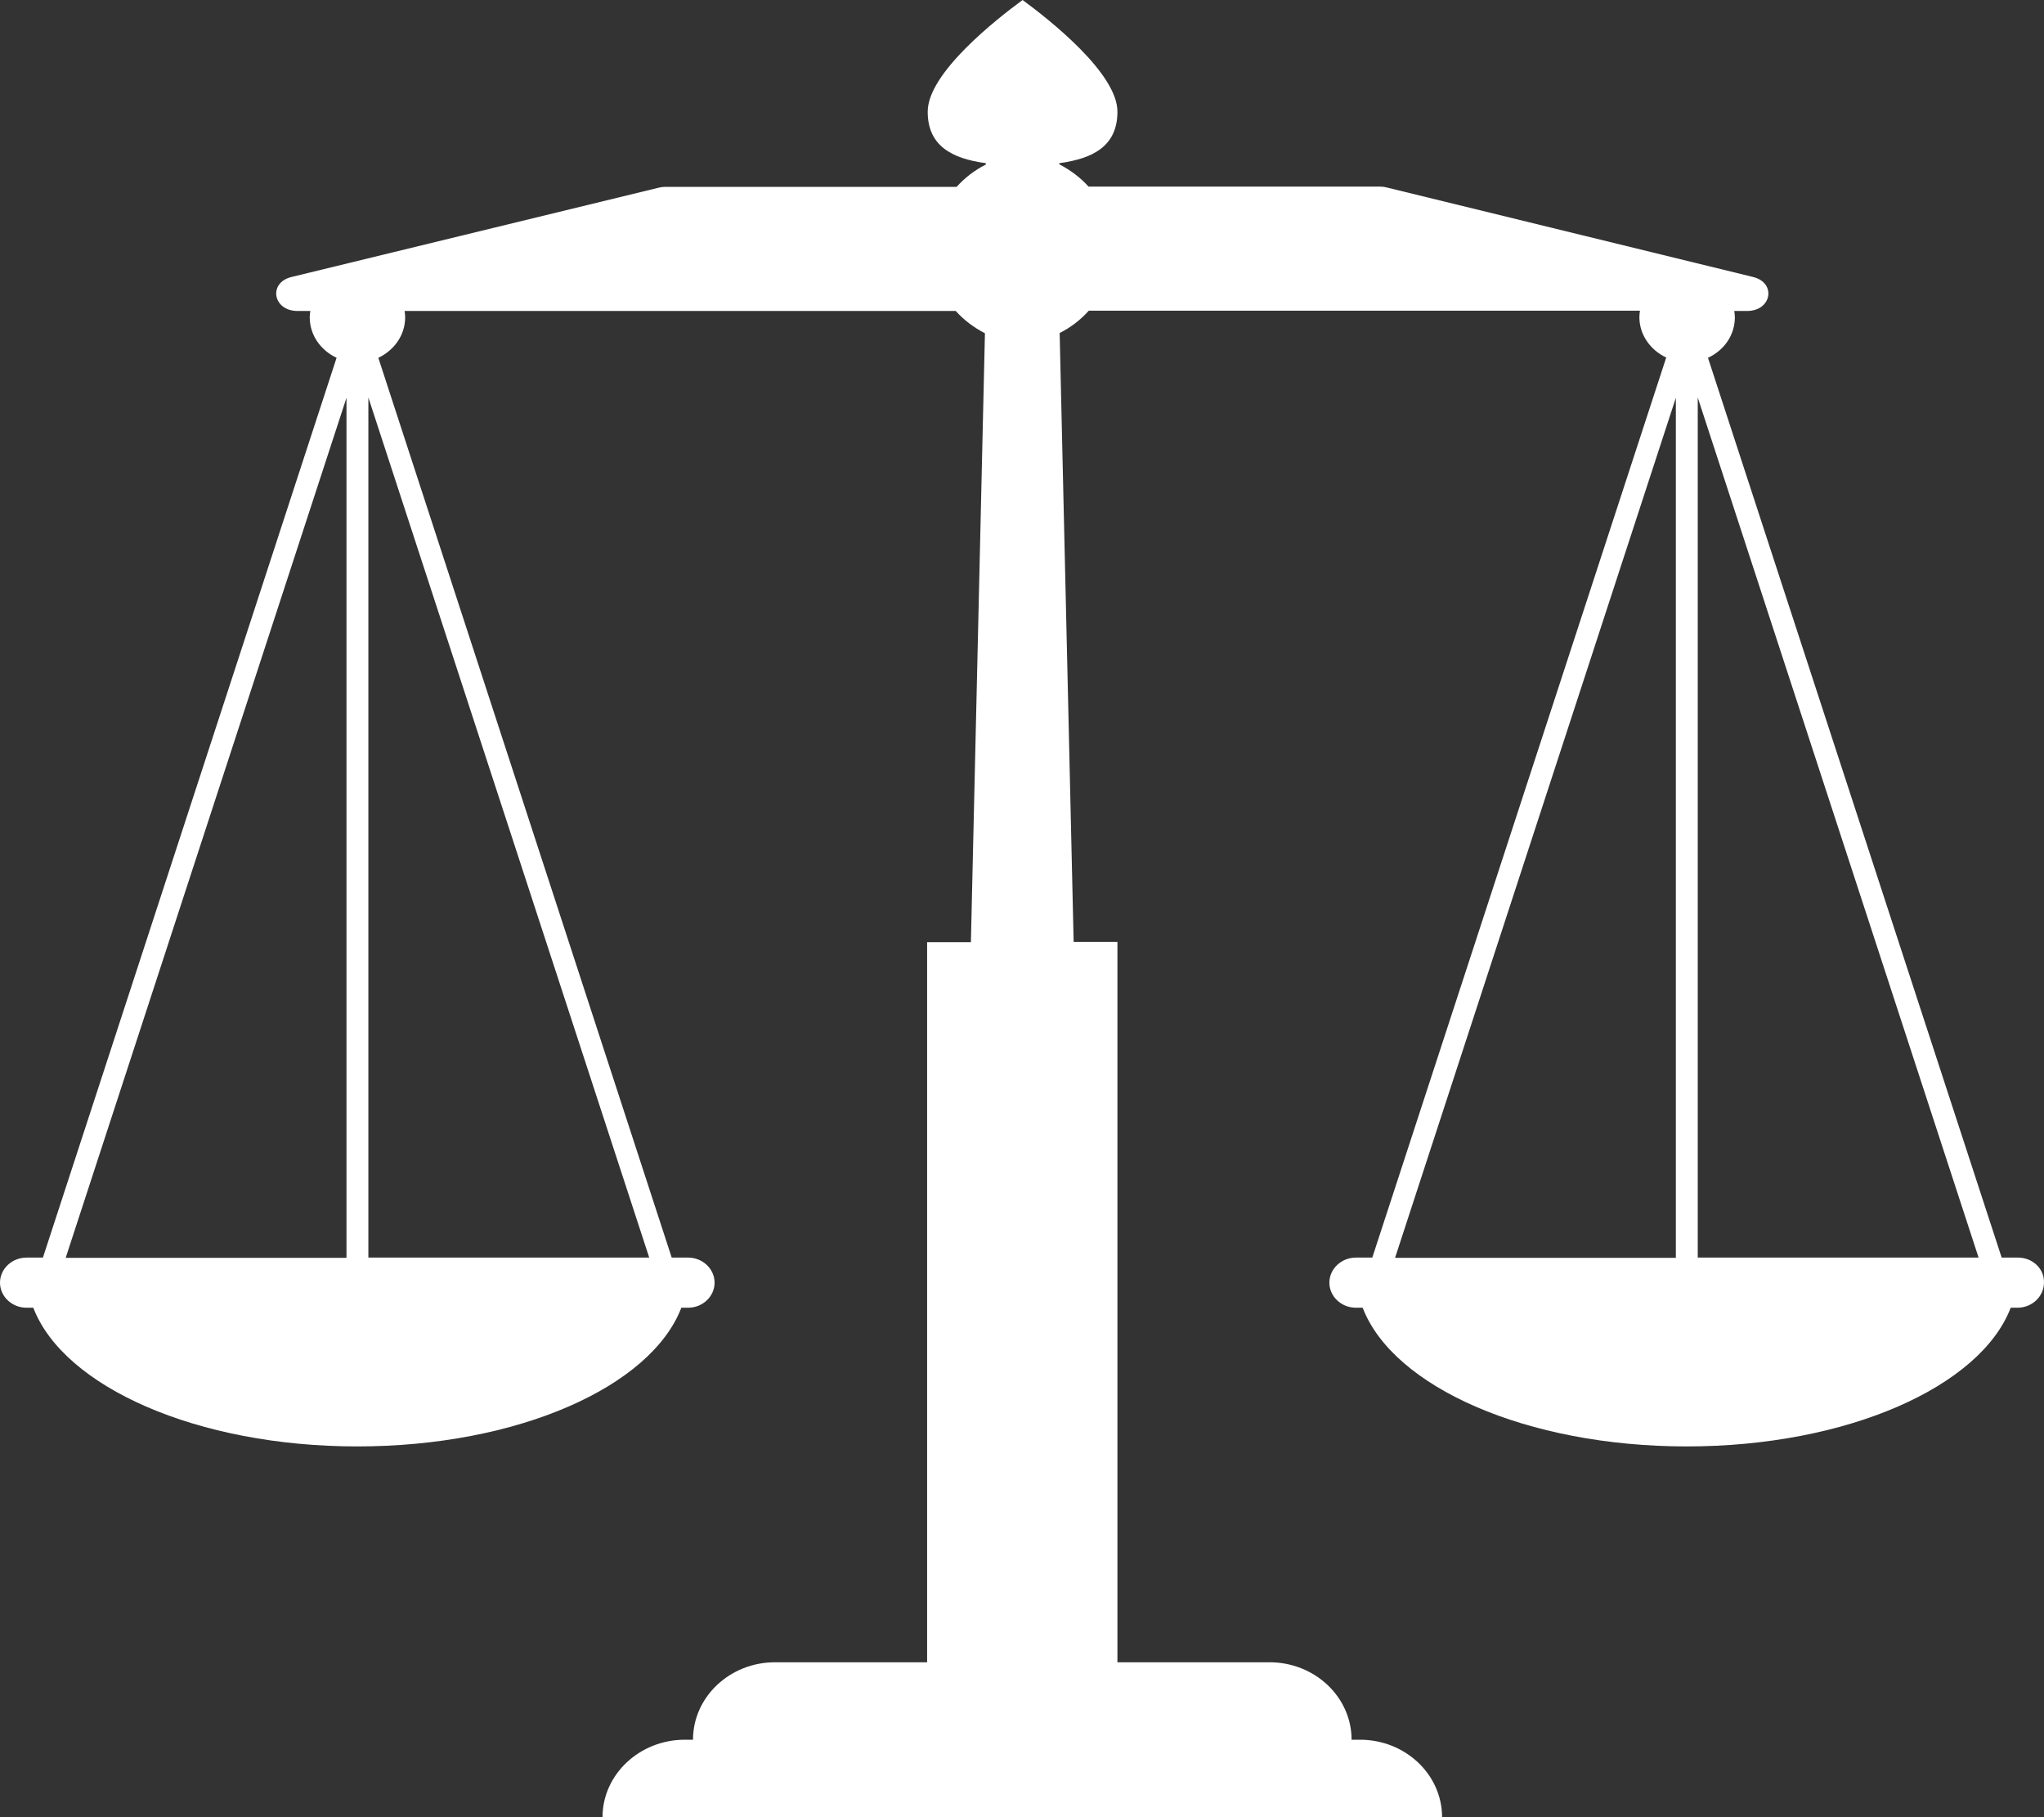 <svg width="45" height="40" viewBox="0 0 45 40" fill="none" xmlns="http://www.w3.org/2000/svg">
<rect x="0" y="0" width="45" height="40" fill="#333333" stroke="none"/>
<path d="M44.428 27.682H44.068L37.602 7.876C37.956 7.712 38.194 7.379 38.194 6.984C38.194 6.936 38.187 6.887 38.181 6.845H38.464C39.004 6.845 39.113 6.226 38.599 6.098L30.527 4.126C30.482 4.114 30.437 4.108 30.392 4.108H23.965C23.785 3.908 23.567 3.744 23.322 3.617V3.592C24.081 3.489 24.601 3.204 24.601 2.458C24.601 1.608 23.091 0.425 22.513 0C21.934 0.425 20.424 1.608 20.424 2.458C20.424 3.204 20.945 3.489 21.703 3.592V3.623C21.459 3.744 21.24 3.914 21.06 4.114H14.633C14.588 4.114 14.544 4.12 14.499 4.132L6.414 6.098C5.9 6.226 6.009 6.845 6.549 6.845H6.832C6.825 6.893 6.819 6.936 6.819 6.984C6.819 7.379 7.063 7.712 7.41 7.876L0.945 27.682H0.585C0.263 27.682 0 27.931 0 28.234C0 28.538 0.263 28.786 0.585 28.786H0.733C1.401 30.528 4.338 31.839 7.866 31.839C11.395 31.839 14.332 30.528 15 28.786H15.148C15.469 28.786 15.732 28.538 15.732 28.234C15.732 27.931 15.469 27.682 15.148 27.682H14.788L8.329 7.876C8.676 7.712 8.92 7.379 8.92 6.984C8.92 6.936 8.914 6.887 8.907 6.845H21.041C21.221 7.045 21.439 7.209 21.684 7.336L21.375 20.74H20.411V36.59H17.063C16.067 36.59 15.257 37.354 15.257 38.295H15.077C14.081 38.295 13.265 39.059 13.265 40H22.506H31.748C31.748 39.059 30.938 38.295 29.942 38.295H29.756C29.756 37.354 28.946 36.59 27.95 36.59H24.601V20.734H23.637L23.329 7.33C23.573 7.209 23.791 7.039 23.971 6.839H36.105C36.099 6.887 36.092 6.93 36.092 6.978C36.092 7.373 36.336 7.706 36.683 7.87L30.212 27.682H29.852C29.531 27.682 29.267 27.931 29.267 28.234C29.267 28.538 29.531 28.786 29.852 28.786H30C30.668 30.528 33.605 31.839 37.133 31.839C40.661 31.839 43.599 30.528 44.267 28.786H44.415C44.736 28.786 44.999 28.538 44.999 28.234C45.012 27.931 44.749 27.682 44.428 27.682ZM7.628 8.756V27.688H1.446L7.628 8.756ZM8.11 27.682V8.75L14.293 27.682H8.11ZM37.377 27.682V8.75L43.56 27.682H37.377ZM36.895 8.756V27.688H30.713L36.895 8.756Z" fill="white"/>
</svg>
